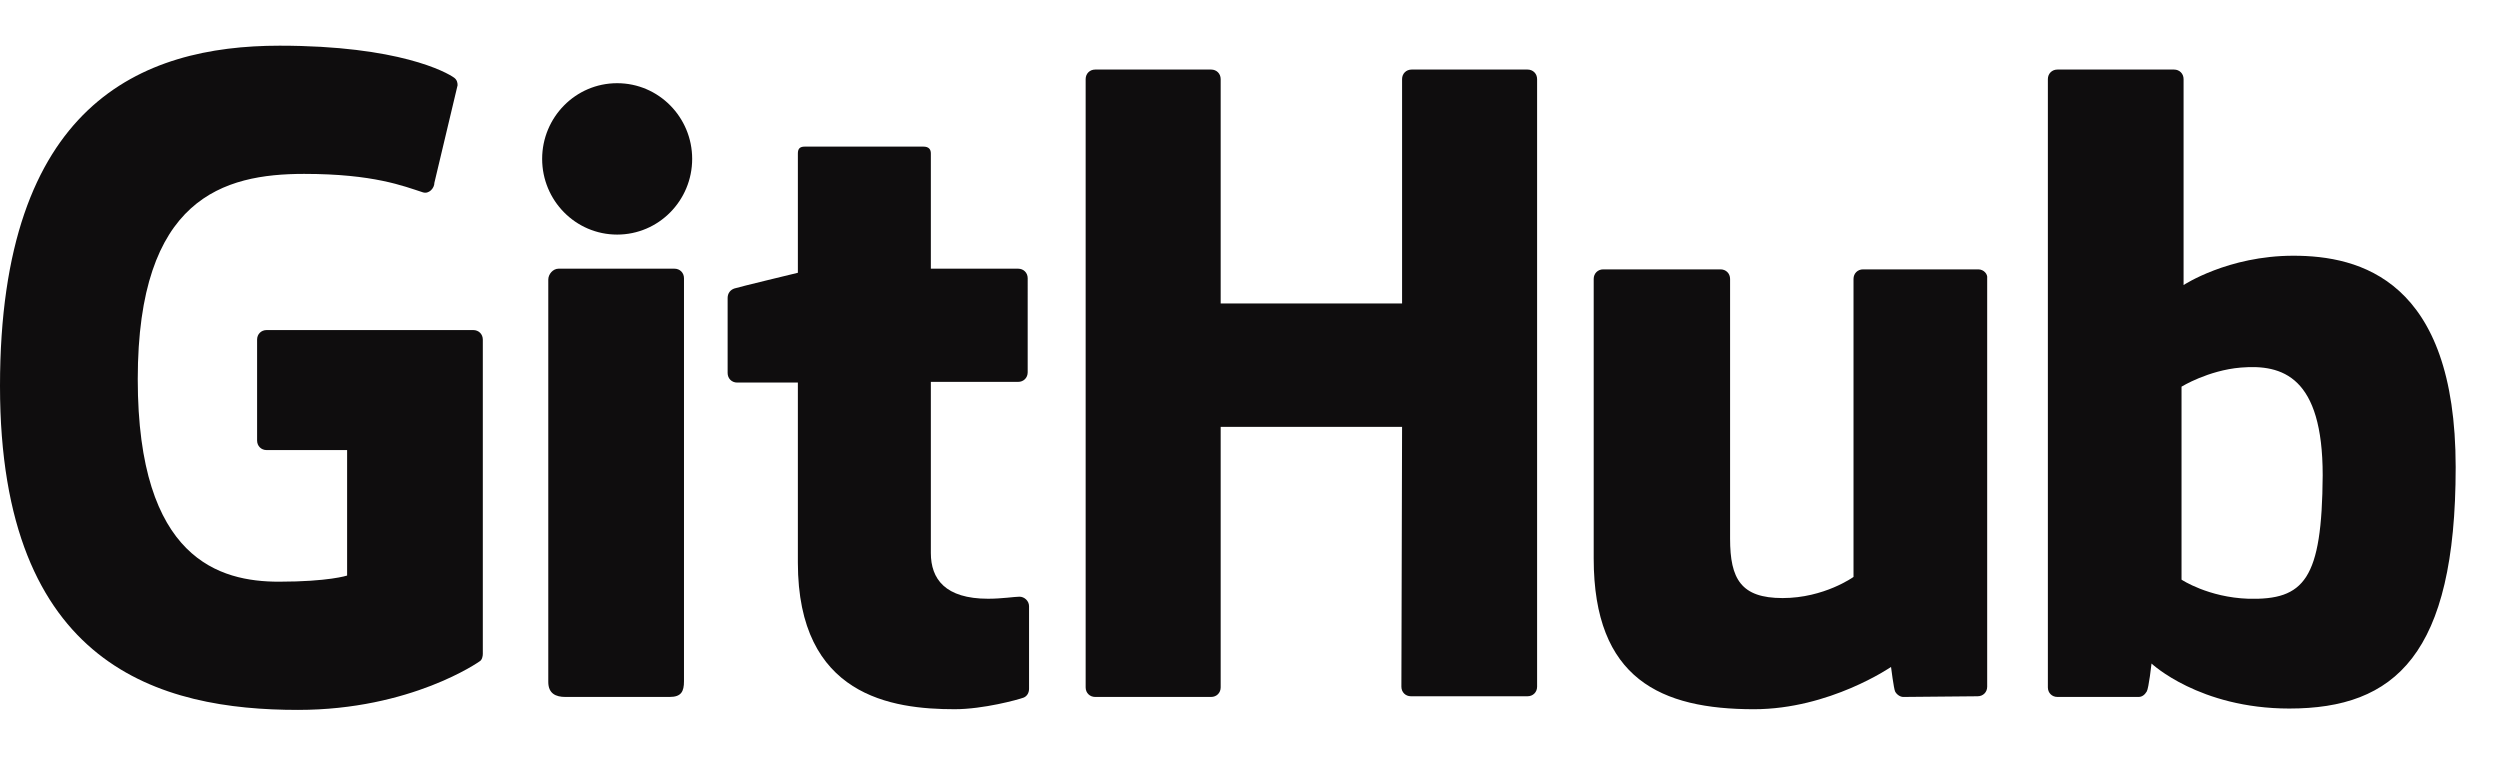 <?xml version="1.0" encoding="utf-8"?>
<!-- Generator: Adobe Illustrator 24.2.3, SVG Export Plug-In . SVG Version: 6.00 Build 0)  -->
<svg version="1.1" id="Lager_1" xmlns="http://www.w3.org/2000/svg" xmlns:xlink="http://www.w3.org/1999/xlink" x="0px" y="0px"
	 viewBox="0 0 366.6 112.9" style="enable-background:new 0 0 366.6 112.9;" xml:space="preserve">
<style type="text/css">
	.st0{fill:#0F0D0E;}
</style>
<g>
	<path class="st0" d="M69.4,48.4H39.1c-0.8,0-1.4,0.6-1.4,1.4v14.8c0,0.8,0.6,1.4,1.4,1.4h11.8v18.4c0,0-2.7,0.9-10,0.9
		c-8.6,0-20.7-3.2-20.7-29.7c0-26.6,12.6-30.1,24.4-30.1c10.2,0,14.6,1.8,17.4,2.7c0.9,0.3,1.7-0.6,1.7-1.4l3.4-14.3
		c0-0.4-0.1-0.8-0.5-1.1c-1.1-0.8-8.1-4.7-25.6-4.7C20.7,6.7,0,15.3,0,56.6c0,41.3,23.7,47.5,43.7,47.5c16.6,0,26.6-7.1,26.6-7.1
		c0.4-0.2,0.5-0.8,0.5-1.1V49.8C70.8,49,70.2,48.4,69.4,48.4z"/>
	<path class="st0" d="M225.4,11.6c0-0.8-0.6-1.4-1.4-1.4h-17c-0.8,0-1.4,0.6-1.4,1.4v32.9h-26.6V11.6c0-0.8-0.6-1.4-1.4-1.4h-17
		c-0.8,0-1.4,0.6-1.4,1.4v89.2c0,0.8,0.6,1.4,1.4,1.4h17c0.8,0,1.4-0.6,1.4-1.4V62.6h26.6l-0.1,38.1c0,0.8,0.6,1.4,1.4,1.4h17.1
		c0.8,0,1.4-0.6,1.4-1.4L225.4,11.6L225.4,11.6z"/>
	<g>
		<g>
			<path class="st0" d="M101.5,23.3c0-6.1-4.9-11.1-11-11.1c-6.1,0-11,5-11,11.1c0,6.1,4.9,11.1,11,11.1S101.5,29.4,101.5,23.3z"/>
			<path class="st0" d="M100.3,82c0-2.3,0-41.2,0-41.2c0-0.8-0.6-1.4-1.4-1.4h-17c-0.8,0-1.5,0.8-1.5,1.6c0,0,0,49.5,0,59
				c0,1.7,1.1,2.2,2.5,2.2c0,0,7.2,0,15.3,0c1.7,0,2.1-0.8,2.1-2.3C100.3,96.8,100.3,84.4,100.3,82z"/>
		</g>
	</g>
	<path class="st0" d="M290.1,39.5h-16.9c-0.8,0-1.4,0.6-1.4,1.4v43.7c0,0-4.3,3.1-10.4,3.1c-6.1,0-7.7-2.8-7.7-8.7
		c0-6,0-38.1,0-38.1c0-0.8-0.6-1.4-1.4-1.4h-17.2c-0.8,0-1.4,0.6-1.4,1.4c0,0,0,23.3,0,41s9.9,22.1,23.5,22.1
		c11.1,0,20.1-6.2,20.1-6.2s0.4,3.2,0.6,3.6s0.7,0.8,1.2,0.8l10.9-0.1c0.8,0,1.4-0.6,1.4-1.4l0-59.9
		C291.5,40.2,290.9,39.5,290.1,39.5z"/>
	<path class="st0" d="M336.3,37.5c-9.6,0-16.1,4.3-16.1,4.3V11.6c0-0.8-0.6-1.4-1.4-1.4h-17.1c-0.8,0-1.4,0.6-1.4,1.4v89.2
		c0,0.8,0.6,1.4,1.4,1.4c0,0,11.8,0,11.9,0c0.5,0,0.9-0.3,1.2-0.8c0.3-0.5,0.7-4.1,0.7-4.1s7,6.6,20.2,6.6
		c15.5,0,24.4-7.9,24.4-35.4S346,37.5,336.3,37.5z M329.7,87.8c-5.9-0.2-9.8-2.8-9.8-2.8V56.7c0,0,3.9-2.4,8.7-2.8
		c6.1-0.5,12,1.3,12,15.8C340.5,85,337.9,88,329.7,87.8z"/>
	<path class="st0" d="M149.3,39.4h-12.8c0,0,0-16.9,0-16.9c0-0.6-0.3-1-1.1-1H118c-0.7,0-1,0.3-1,1v17.5c0,0-8.7,2.1-9.3,2.3
		s-1,0.7-1,1.4v11c0,0.8,0.6,1.4,1.4,1.4h8.9c0,0,0,11.5,0,26.4c0,19.6,13.8,21.5,23,21.5c4.2,0,9.3-1.4,10.1-1.7
		c0.5-0.2,0.8-0.7,0.8-1.3l0-12.1c0-0.8-0.7-1.4-1.4-1.4c-0.7,0-2.6,0.3-4.6,0.3c-6.3,0-8.4-2.9-8.4-6.7s0-25.1,0-25.1h12.8
		c0.8,0,1.4-0.6,1.4-1.4V40.8C150.7,40,150.1,39.4,149.3,39.4z"/>
</g>
</svg>
